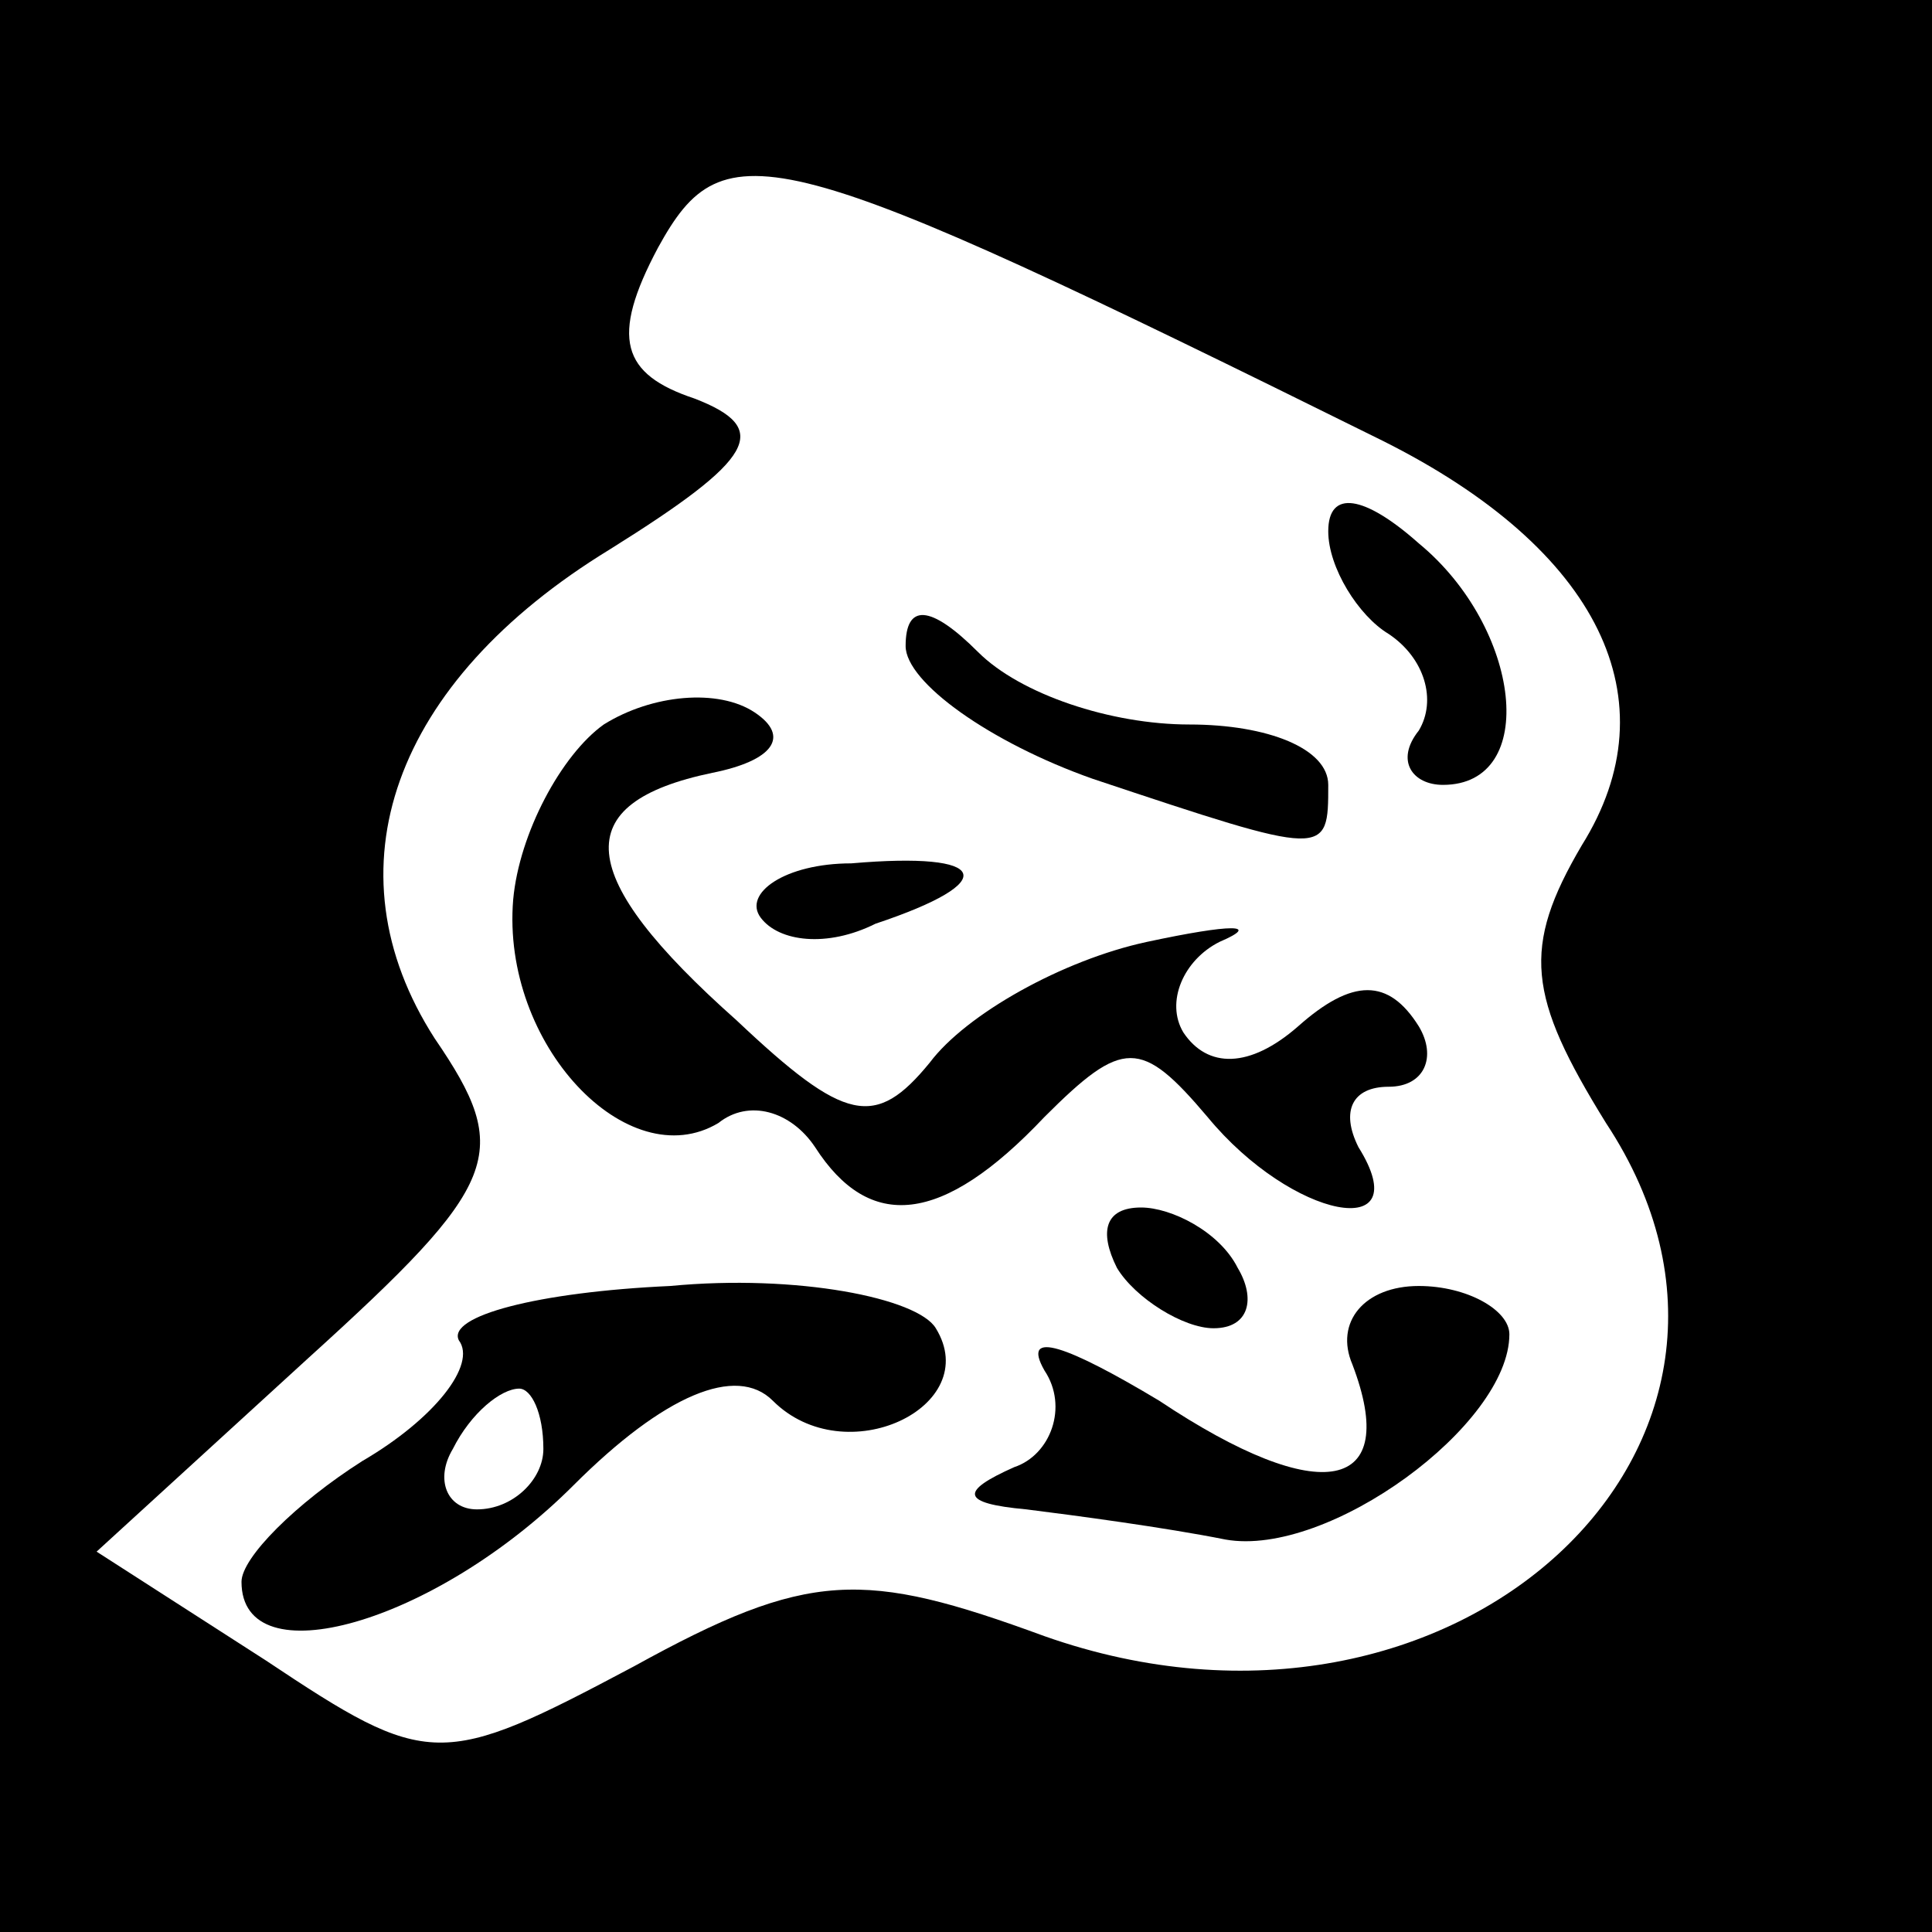 <?xml version="1.0" standalone="no"?>
<!DOCTYPE svg PUBLIC "-//W3C//DTD SVG 20010904//EN"
 "http://www.w3.org/TR/2001/REC-SVG-20010904/DTD/svg10.dtd">
<svg version="1.0" xmlns="http://www.w3.org/2000/svg"
 width="32pt" height="32pt" viewBox="0 0 32 32"
 preserveAspectRatio="xMidYMid meet">
<rect x="0" y="0" width="32" height="32" fill="#808080" stroke="none"/>
<g transform="translate(0,32) scale(0.1,-0.1)"
fill="#000000" stroke="none">
<path fill="#000000" stroke="none" d="M0 160 l0 -160 160 0 160 0 0 160 0
160 -160 0 -160 0 0 -160z"/>
<path fill="#ffffff" stroke="none" d="M229 247 c36 -18 48 -43 33 -67 -10
-17 -9 -25 4 -46 35 -53 -25 -109 -93 -85 -30 11 -39 11 -68 -5 -32 -17 -34
-17 -61 1 l-28 18 35 32 c32 29 34 34 21 53 -18 28 -7 59 29 81 24 15 27 20
14 25 -12 4 -14 10 -6 25 11 20 19 18 120 -32z"/>
<path fill="#000000" stroke="none" d="M220 232 c0 -6 5 -14 10 -17 6 -4 8
-11 5 -16 -4 -5 -1 -9 4 -9 16 0 13 26 -4 40 -9 8 -15 9 -15 2z"/>
<path fill="#000000" stroke="none" d="M150 213 c0 -6 14 -16 31 -22 39 -13
39 -13 39 -1 0 6 -10 10 -23 10 -13 0 -28 5 -35 12 -8 8 -12 8 -12 1z"/>
<path fill="#000000" stroke="none" d="M100 200 c-7 -5 -14 -18 -15 -29 -2
-24 19 -46 34 -37 5 4 12 2 16 -4 9 -14 21 -13 38 5 13 13 16 13 27 0 14 -17
35 -21 25 -5 -3 6 -1 10 5 10 6 0 8 5 5 10 -5 8 -11 8 -20 0 -8 -7 -15 -7 -19
-1 -3 5 0 12 6 15 7 3 2 3 -12 0 -14 -3 -30 -12 -36 -20 -9 -11 -14 -10 -32 7
-27 24 -28 36 -4 41 10 2 13 6 7 10 -6 4 -17 3 -25 -2z"/>
<path fill="#000000" stroke="none" d="M126 168 c3 -4 11 -5 19 -1 21 7 19 12
-4 10 -11 0 -18 -5 -15 -9z"/>
<path fill="#000000" stroke="none" d="M185 110 c3 -5 11 -10 16 -10 6 0 7 5
4 10 -3 6 -11 10 -16 10 -6 0 -7 -4 -4 -10z"/>
<path fill="#000000" stroke="none" d="M76 98 c3 -4 -4 -13 -16 -20 -11 -7
-20 -16 -20 -20 0 -16 32 -7 55 16 15 15 27 20 33 14 12 -12 35 -1 27 12 -3 5
-23 9 -44 7 -22 -1 -37 -5 -35 -9z"/>
<path fill="#ffffff" stroke="none" d="M90 80 c0 -5 -5 -10 -11 -10 -5 0 -7 5
-4 10 3 6 8 10 11 10 2 0 4 -4 4 -10z"/>
<path fill="#000000" stroke="none" d="M224 94 c8 -21 -5 -24 -32 -6 -15 9
-23 12 -19 5 4 -6 1 -14 -5 -16 -9 -4 -9 -6 2 -7 8 -1 23 -3 33 -5 17 -3 47
19 47 34 0 4 -7 8 -15 8 -9 0 -14 -6 -11 -13z"/>
</g>
</svg>
